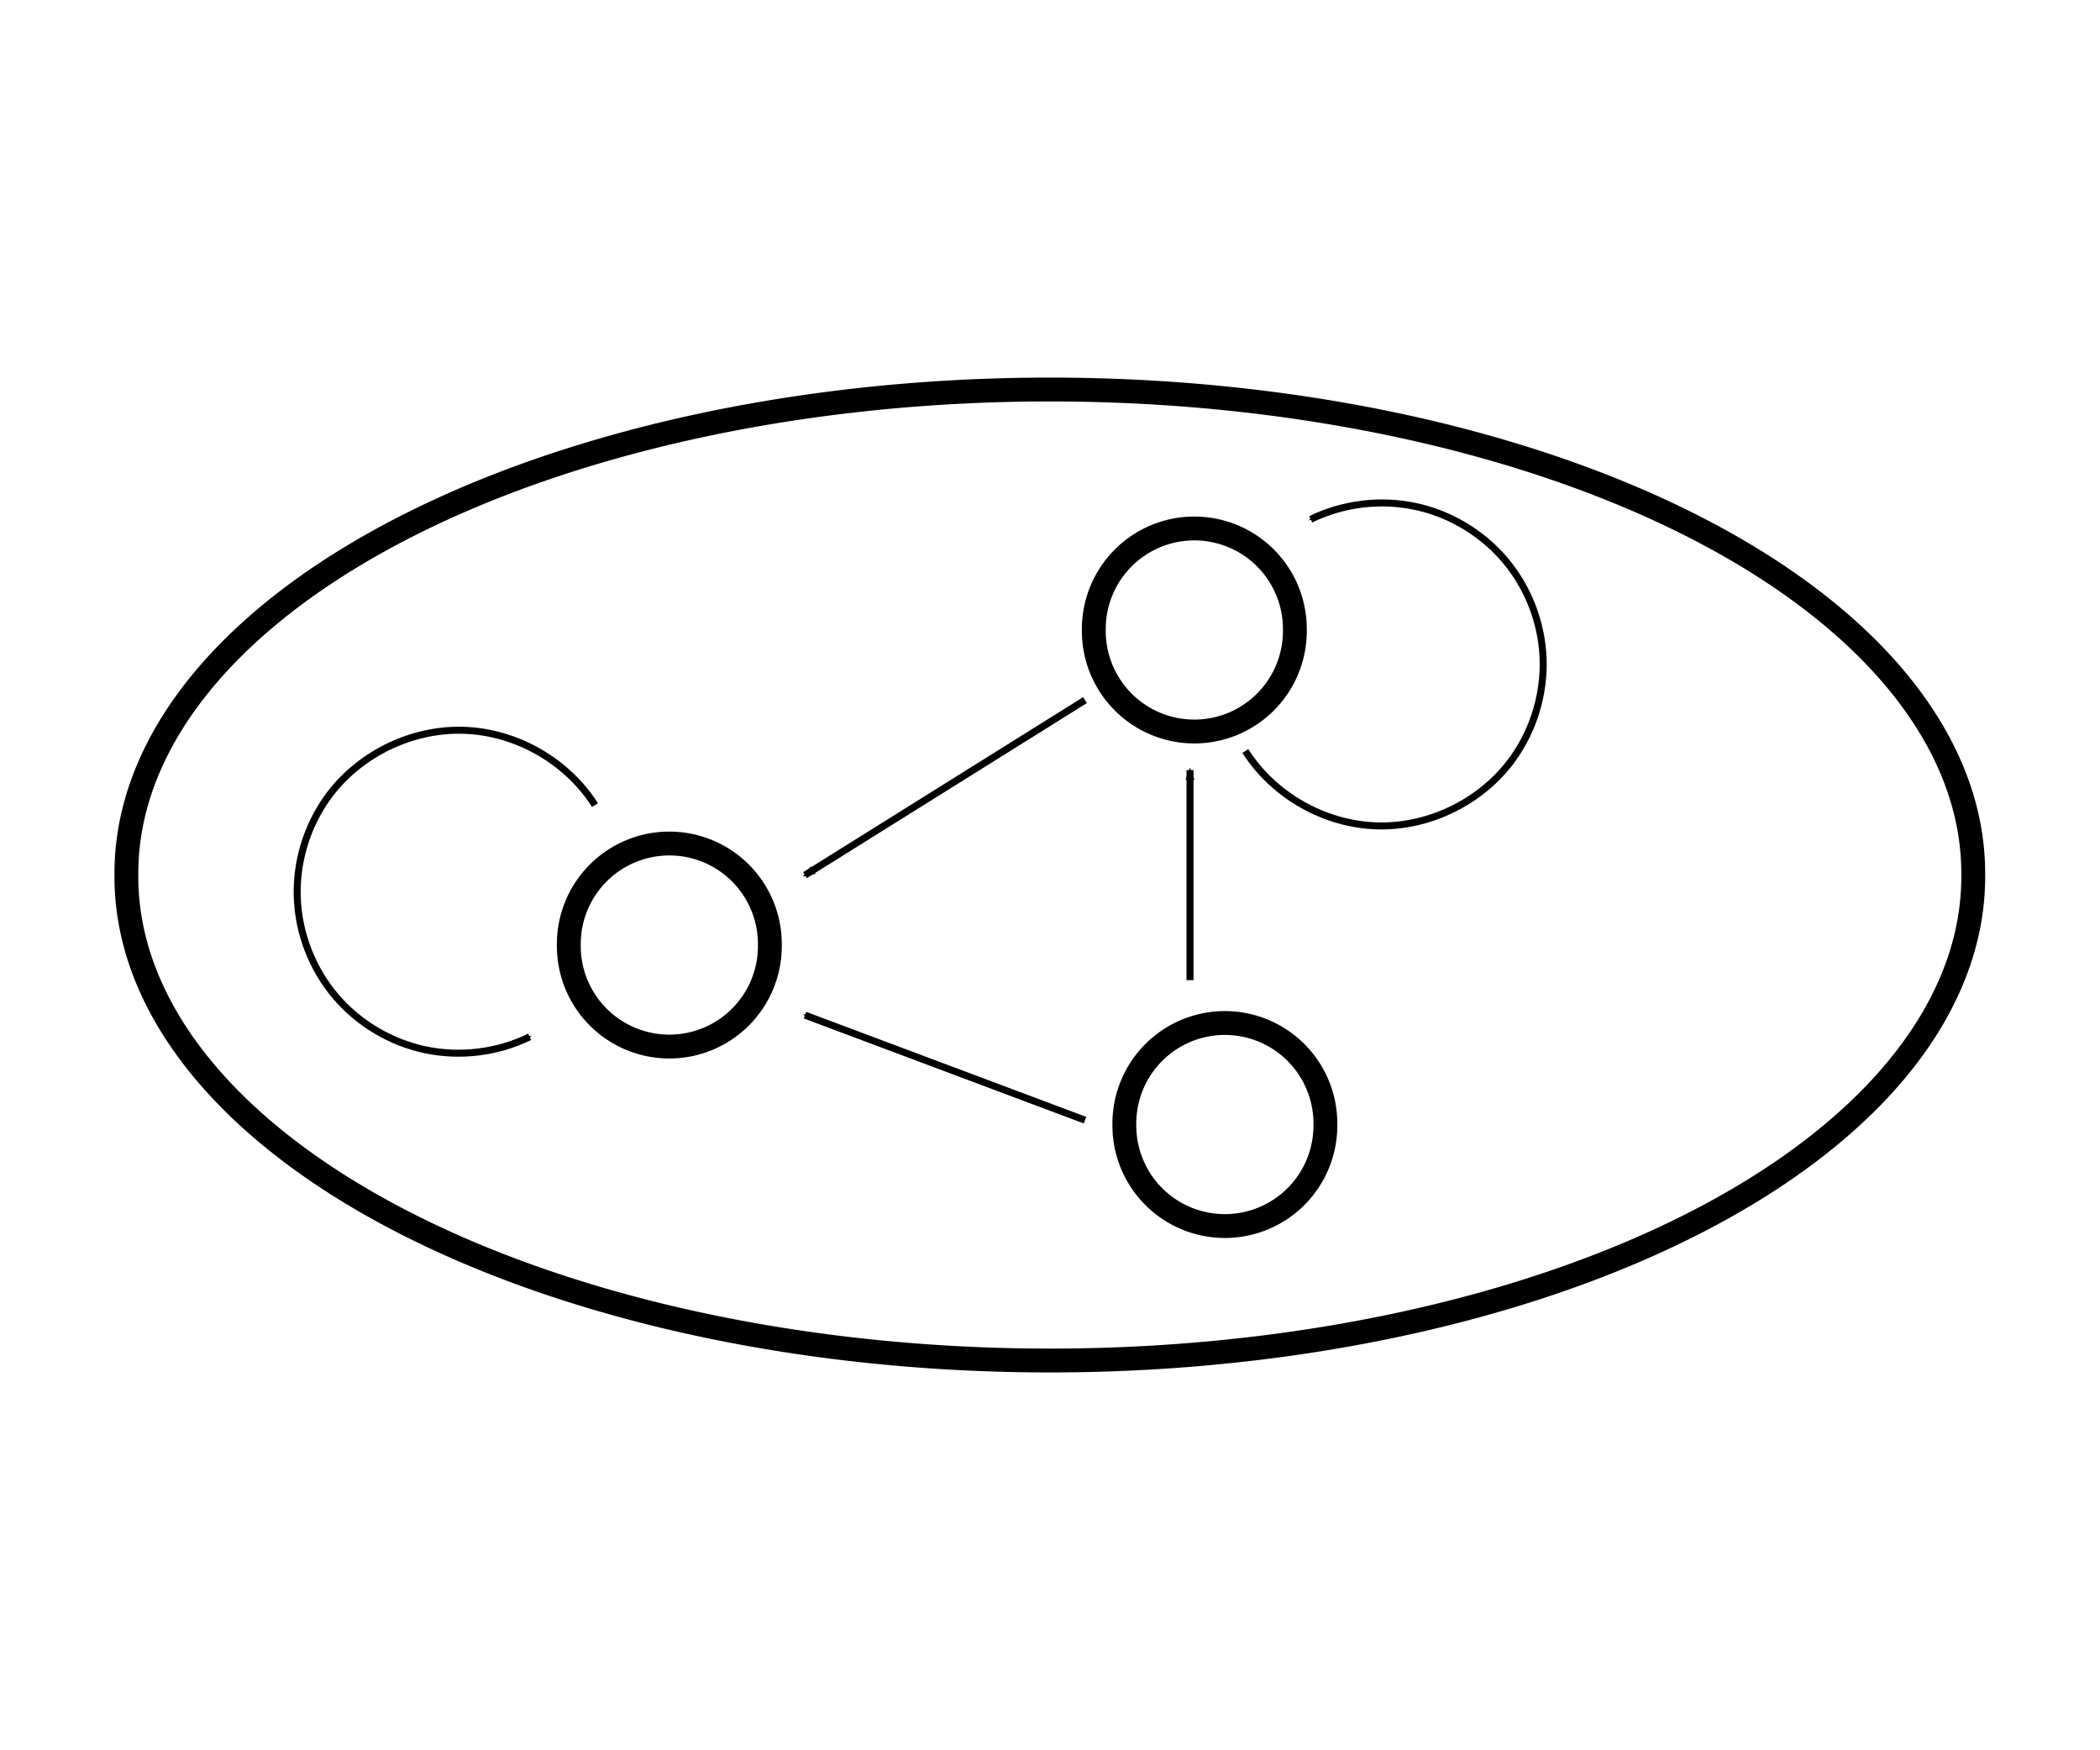 <?xml version="1.0" encoding="UTF-8" standalone="no"?>
<!-- Created with Inkscape (http://www.inkscape.org/) -->

<svg
   xmlns:dc="http://purl.org/dc/elements/1.1/"
   xmlns:cc="http://creativecommons.org/ns#"
   xmlns:rdf="http://www.w3.org/1999/02/22-rdf-syntax-ns#"
   xmlns:svg="http://www.w3.org/2000/svg"
   xmlns="http://www.w3.org/2000/svg"
   xmlns:sodipodi="http://sodipodi.sourceforge.net/DTD/sodipodi-0.dtd"
   xmlns:inkscape="http://www.inkscape.org/namespaces/inkscape"
   width="300"
   height="250"
   id="svg2"
   version="1.1"
   inkscape:version="0.48.3.1 r9886">
  <defs
     id="defs4">
    <inkscape:path-effect
       effect="spiro"
       id="path-effect7326"
       is_visible="true" />
    <marker
       inkscape:stockid="Arrow2Mstart"
       orient="auto"
       refY="0"
       refX="0"
       id="Arrow2Mstart"
       style="overflow:visible">
      <path
         id="path3847"
         style="fill-rule:evenodd;stroke-width:0.625;stroke-linejoin:round"
         d="M 8.719,4.034 -2.207,0.016 8.719,-4.002 c -1.745,2.372 -1.735,5.617 -6e-7,8.035 z"
         transform="scale(0.6,0.6)"
         inkscape:connector-curvature="0" />
    </marker>
    <marker
       inkscape:stockid="Arrow2Mend"
       orient="auto"
       refY="0"
       refX="0"
       id="Arrow2Mend"
       style="overflow:visible">
      <path
         id="path3850"
         style="fill-rule:evenodd;stroke-width:0.625;stroke-linejoin:round"
         d="M 8.719,4.034 -2.207,0.016 8.719,-4.002 c -1.745,2.372 -1.735,5.617 -6e-7,8.035 z"
         transform="scale(-0.6,-0.6)"
         inkscape:connector-curvature="0" />
    </marker>
    <marker
       inkscape:stockid="Arrow1Send"
       orient="auto"
       refY="0"
       refX="0"
       id="Arrow1Send"
       style="overflow:visible">
      <path
         id="path3838"
         d="M 0,0 5,-5 -12.5,0 5,5 0,0 z"
         style="fill-rule:evenodd;stroke:#000000;stroke-width:1pt"
         transform="matrix(-0.2,0,0,-0.2,-1.2,0)"
         inkscape:connector-curvature="0" />
    </marker>
    <marker
       inkscape:stockid="Arrow1Mstart"
       orient="auto"
       refY="0"
       refX="0"
       id="Arrow1Mstart"
       style="overflow:visible">
      <path
         id="path3829"
         d="M 0,0 5,-5 -12.5,0 5,5 0,0 z"
         style="fill-rule:evenodd;stroke:#000000;stroke-width:1pt"
         transform="matrix(0.4,0,0,0.4,4,0)"
         inkscape:connector-curvature="0" />
    </marker>
    <marker
       inkscape:stockid="Arrow1Mend"
       orient="auto"
       refY="0"
       refX="0"
       id="Arrow1Mend"
       style="overflow:visible">
      <path
         id="path3832"
         d="M 0,0 5,-5 -12.5,0 5,5 0,0 z"
         style="fill-rule:evenodd;stroke:#000000;stroke-width:1pt"
         transform="matrix(-0.4,0,0,-0.4,-4,0)"
         inkscape:connector-curvature="0" />
    </marker>
    <inkscape:path-effect
       effect="spiro"
       id="path-effect3793"
       is_visible="true" />
    <inkscape:path-effect
       effect="spiro"
       id="path-effect3793-3"
       is_visible="true" />
    <marker
       inkscape:stockid="Arrow1Mend"
       orient="auto"
       refY="0"
       refX="0"
       id="Arrow1Mend-6"
       style="overflow:visible">
      <path
         id="path3832-7"
         d="M 0,0 5,-5 -12.5,0 5,5 0,0 z"
         style="fill-rule:evenodd;stroke:#000000;stroke-width:1pt"
         transform="matrix(-0.4,0,0,-0.4,-4,0)"
         inkscape:connector-curvature="0" />
    </marker>
    <inkscape:path-effect
       effect="spiro"
       id="path-effect3793-4"
       is_visible="true" />
    <marker
       inkscape:stockid="Arrow1Mend"
       orient="auto"
       refY="0"
       refX="0"
       id="Arrow1Mend-2"
       style="overflow:visible">
      <path
         id="path3832-5"
         d="M 0,0 5,-5 -12.5,0 5,5 0,0 z"
         style="fill-rule:evenodd;stroke:#000000;stroke-width:1pt"
         transform="matrix(-0.4,0,0,-0.4,-4,0)"
         inkscape:connector-curvature="0" />
    </marker>
    <inkscape:path-effect
       effect="spiro"
       id="path-effect3793-4-6"
       is_visible="true" />
    <marker
       inkscape:stockid="Arrow1Mend"
       orient="auto"
       refY="0"
       refX="0"
       id="Arrow1Mend-60"
       style="overflow:visible">
      <path
         id="path3832-4"
         d="M 0,0 5,-5 -12.5,0 5,5 0,0 z"
         style="fill-rule:evenodd;stroke:#000000;stroke-width:1pt"
         transform="matrix(-0.4,0,0,-0.4,-4,0)"
         inkscape:connector-curvature="0" />
    </marker>
    <inkscape:path-effect
       effect="spiro"
       id="path-effect3793-4-2"
       is_visible="true" />
  </defs>
  <sodipodi:namedview
     id="base"
     pagecolor="#ffffff"
     bordercolor="#666666"
     borderopacity="1.0"
     inkscape:pageopacity="0.0"
     inkscape:pageshadow="2"
     inkscape:zoom="1.979899"
     inkscape:cx="5.3684987"
     inkscape:cy="63.722071"
     inkscape:document-units="px"
     inkscape:current-layer="layer1"
     showgrid="true"
     fit-margin-top="20"
     fit-margin-left="20"
     fit-margin-right="20"
     fit-margin-bottom="20"
     inkscape:window-width="1914"
     inkscape:window-height="1060"
     inkscape:window-x="0"
     inkscape:window-y="14"
     inkscape:window-maximized="0">
    <inkscape:grid
       type="xygrid"
       id="grid7185"
       empspacing="5"
       visible="true"
       enabled="true"
       snapvisiblegridlinesonly="true" />
  </sodipodi:namedview>
  <g
     inkscape:label="Layer 1"
     inkscape:groupmode="layer"
     id="layer1"
     transform="translate(-35.897,-672.017)">
    <path
       sodipodi:type="arc"
       style="color:#000000;fill:none;stroke:#000000;stroke-width:2.5;stroke-linecap:butt;stroke-linejoin:miter;stroke-miterlimit:4;stroke-opacity:1;stroke-dasharray:none;stroke-dashoffset:0;marker:none;visibility:visible;display:inline;overflow:visible;enable-background:accumulate"
       id="path2985"
       sodipodi:cx="127.5"
       sodipodi:cy="83.571426"
       sodipodi:rx="96.785713"
       sodipodi:ry="50.714287"
       d="m 224.286,83.571 a 96.786,50.714 0 1 1 -193.571,0 96.786,50.714 0 1 1 193.571,0 z"
       transform="matrix(1.363,0,0,1.363,12.088,683.092)" />
    <path
       sodipodi:type="arc"
       style="color:#000000;fill:none;stroke:#000000;stroke-width:2.5;stroke-linecap:butt;stroke-linejoin:miter;stroke-miterlimit:4;stroke-opacity:1;stroke-dasharray:none;stroke-dashoffset:0;marker:none;visibility:visible;display:inline;overflow:visible;enable-background:accumulate"
       id="path3755"
       sodipodi:cx="91.25"
       sodipodi:cy="77.678574"
       sodipodi:rx="10.535714"
       sodipodi:ry="10.535714"
       d="m 101.786,77.679 a 10.536,10.536 0 1 1 -21.071,0 10.536,10.536 0 1 1 21.071,0 z"
       transform="matrix(1.363,0,0,1.363,7.142,701.125)" />
    <path
       sodipodi:type="arc"
       style="color:#000000;fill:none;stroke:#000000;stroke-width:2.5;stroke-linecap:butt;stroke-linejoin:miter;stroke-miterlimit:4;stroke-opacity:1;stroke-dasharray:none;stroke-dashoffset:0;marker:none;visibility:visible;display:inline;overflow:visible;enable-background:accumulate"
       id="path3755-7"
       sodipodi:cx="91.25"
       sodipodi:cy="77.678574"
       sodipodi:rx="10.535714"
       sodipodi:ry="10.535714"
       d="m 101.786,77.679 a 10.536,10.536 0 1 1 -21.071,0 10.536,10.536 0 1 1 21.071,0 z"
       transform="matrix(1.363,0,0,1.363,82.142,656.125)" />
    <path
       sodipodi:type="arc"
       style="color:#000000;fill:none;stroke:#000000;stroke-width:2.5;stroke-linecap:butt;stroke-linejoin:miter;stroke-miterlimit:4;stroke-opacity:1;stroke-dasharray:none;stroke-dashoffset:0;marker:none;visibility:visible;display:inline;overflow:visible;enable-background:accumulate"
       id="path3755-7-9"
       sodipodi:cx="91.25"
       sodipodi:cy="77.678574"
       sodipodi:rx="10.535714"
       sodipodi:ry="10.535714"
       d="m 101.786,77.679 a 10.536,10.536 0 1 1 -21.071,0 10.536,10.536 0 1 1 21.071,0 z"
       transform="matrix(1.363,0,0,1.363,86.504,726.763)" />
    <path
       style="fill:none;stroke:#000000;stroke-width:1;stroke-linecap:butt;stroke-linejoin:miter;stroke-miterlimit:4;stroke-opacity:1;stroke-dasharray:none;marker-end:url(#Arrow1Mend)"
       inkscape:path-effect="#path-effect3793-4"
       inkscape:original-d="m 120.89732,787.01743 c -6.59997,-9.27698 -28.24843,0.49058 -38.23134,-1.06804 -19.234758,-3.98902 43.82319,27.60692 28.89527,34.16306"
       id="path3791"
       d="m 120.897,787.017 c -4.029,-6.343 -11.321,-10.484 -18.832,-10.693 -7.511,-0.21 -15.023,3.517 -19.399,9.625 -2.965,4.138 -4.503,9.278 -4.299,14.365 0.204,5.086 2.15,10.087 5.438,13.973 3.287,3.887 7.896,6.635 12.878,7.681 4.982,1.046 10.306,0.381 14.879,-1.856"
       inkscape:connector-curvature="0"
       sodipodi:nodetypes="ccc" />
    <path
       style="fill:none;stroke:#000000;stroke-width:1px;stroke-linecap:butt;stroke-linejoin:miter;stroke-opacity:1;marker-start:url(#Arrow2Mstart)"
       d="m 115,125 40,-25"
       id="path7429"
       inkscape:connector-curvature="0"
       transform="translate(35.897,672.017)" />
    <path
       style="fill:none;stroke:#000000;stroke-width:1;stroke-linecap:butt;stroke-linejoin:miter;stroke-miterlimit:4;stroke-opacity:1;stroke-dasharray:none;marker-end:url(#Arrow1Mend)"
       inkscape:path-effect="#path-effect3793-4-2"
       inkscape:original-d="m 213.80487,779.28752 c 6.59997,9.27698 28.24843,-0.49058 38.23134,1.06804 19.23476,3.98902 -43.82319,-27.60692 -28.89527,-34.16306"
       id="path3791-5"
       d="m 213.805,779.288 c 4.029,6.343 11.321,10.484 18.832,10.693 7.511,0.21 15.023,-3.517 19.399,-9.625 2.965,-4.138 4.503,-9.278 4.299,-14.365 -0.204,-5.086 -2.15,-10.087 -5.438,-13.973 -3.287,-3.887 -7.896,-6.635 -12.878,-7.681 -4.982,-1.046 -10.306,-0.381 -14.879,1.856"
       inkscape:connector-curvature="0"
       sodipodi:nodetypes="ccc" />
    <path
       style="fill:none;stroke:#000000;stroke-width:1px;stroke-linecap:butt;stroke-linejoin:miter;stroke-opacity:1;marker-start:url(#Arrow2Mstart)"
       d="m 170,110 0,30"
       id="path7458"
       inkscape:connector-curvature="0"
       transform="translate(35.897,672.017)" />
    <path
       style="fill:none;stroke:#000000;stroke-width:1px;stroke-linecap:butt;stroke-linejoin:miter;stroke-opacity:1;marker-start:url(#Arrow1Mstart)"
       d="m 115,145 40,15"
       id="path8244"
       inkscape:connector-curvature="0"
       transform="translate(35.897,672.017)" />
  </g>
</svg>
